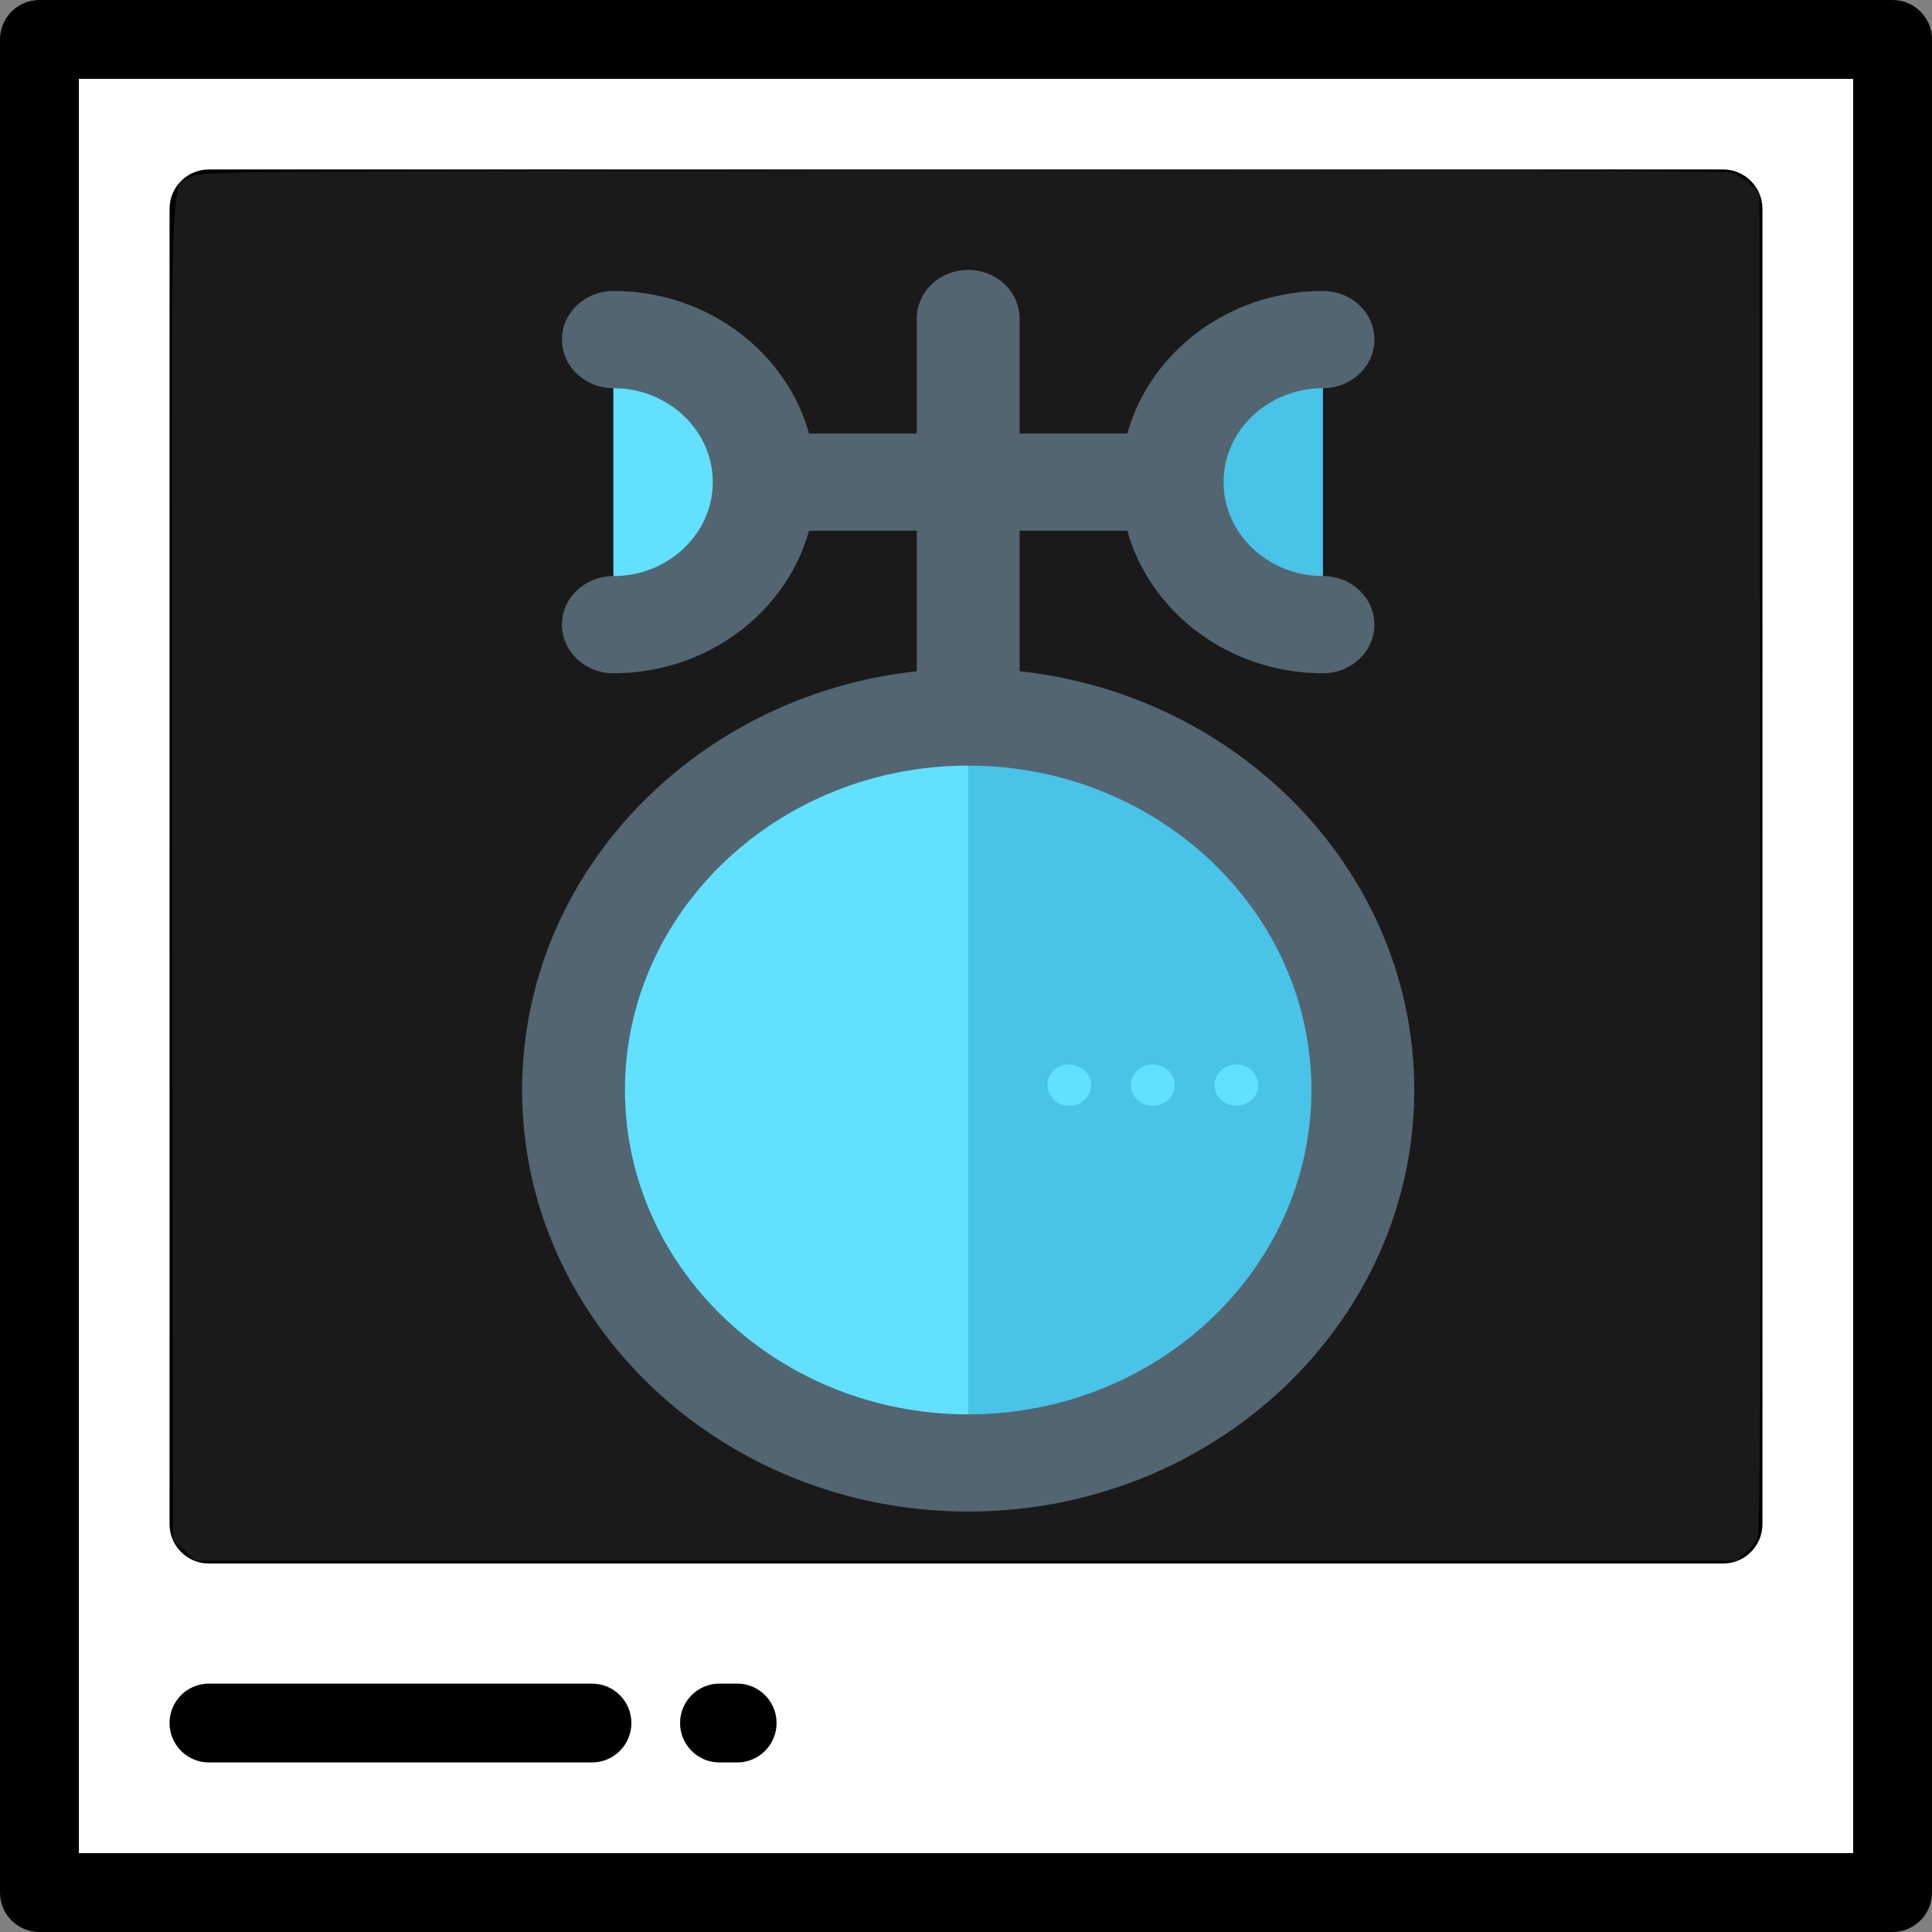 <?xml version="1.0" encoding="UTF-8" standalone="no"?>
<svg
   xmlns:dc="http://purl.org/dc/elements/1.1/"
   xmlns:cc="http://creativecommons.org/ns#"
   xmlns:rdf="http://www.w3.org/1999/02/22-rdf-syntax-ns#"
   xmlns:svg="http://www.w3.org/2000/svg"
   xmlns="http://www.w3.org/2000/svg"
   xmlns:sodipodi="http://sodipodi.sourceforge.net/DTD/sodipodi-0.dtd"
   xmlns:inkscape="http://www.inkscape.org/namespaces/inkscape"
   version="1.1"
   id="Layer_1"
   x="0px"
   y="0px"
   viewBox="0 0 512 512"
   style="enable-background:new 0 0 512 512;"
   xml:space="preserve"
   sodipodi:docname="picture-of-wendo.svg"
   inkscape:version="1.0.2 (1.0.2+r75+1)"><rect x="0" y="0" width="512" height="512" fill="#808080" stroke="none"/><defs
   id="defs57" /><sodipodi:namedview
   pagecolor="#ffffff"
   bordercolor="#666666"
   borderopacity="1"
   objecttolerance="10"
   gridtolerance="10"
   guidetolerance="10"
   inkscape:pageopacity="0"
   inkscape:pageshadow="2"
   inkscape:window-width="1391"
   inkscape:window-height="839"
   id="namedview55"
   showgrid="false"
   inkscape:zoom="1.2558594"
   inkscape:cx="192.19589"
   inkscape:cy="260.81316"
   inkscape:window-x="49"
   inkscape:window-y="24"
   inkscape:window-maximized="1"
   inkscape:current-layer="Layer_1" />
<rect
   x="55.38"
   y="55.358"
   style="fill:#5AB8FF;"
   width="401.241"
   height="348.547"
   id="rect2" />
<path
   style="fill:#FFFFFF;"
   d="M10.449,10v491.102h491.102V10C501.551,10,10.449,10,10.449,10z M456.62,403.906H55.38V54.91H456.62  V403.906z"
   id="path4" />


<path
   d="M501.551,0H10.449C4.678,0,0,4.678,0,10.449v491.102C0,507.322,4.678,512,10.449,512h491.102  c5.77,0,10.449-4.678,10.449-10.449V10.449C512,4.678,507.321,0,501.551,0z M491.102,491.102H20.898V20.898h470.204V491.102z"
   id="path10" />
<path
   d="M195.353,446.171h-4.678c-5.77,0-10.449,4.678-10.449,10.449c0,5.771,4.679,10.449,10.449,10.449h4.678  c5.77,0,10.449-4.678,10.449-10.449C205.802,450.849,201.123,446.171,195.353,446.171z"
   id="path12" />
<path
   d="M55.38,467.069h101.492c5.77,0,10.449-4.678,10.449-10.449c0-5.771-4.679-10.449-10.449-10.449H55.38  c-5.77,0-10.449,4.678-10.449,10.449C44.931,462.391,49.61,467.069,55.38,467.069z"
   id="path14" />
<path
   d="m 55.38,414.355 h 401.24 c 5.77,0 10.449,-4.678 10.449,-10.449 V 55.358 c 0,-5.771 -4.679,-10.449 -10.449,-10.449 H 55.38 c -5.77,0 -10.449,4.678 -10.449,10.449 v 348.549 c 0,5.77 4.679,10.448 10.449,10.448 z"
   id="path16"
   sodipodi:nodetypes="sssssssss" />

<path
   d="M214.186,358.127h-4.653c-5.771,0-10.449,4.678-10.449,10.449c0,5.771,4.678,10.449,10.449,10.449h4.653  c5.771,0,10.449-4.678,10.449-10.449C224.635,362.805,219.957,358.127,214.186,358.127z"
   id="path20" />
<path
   d="M175.904,358.127H99.637c-5.77,0-10.449,4.678-10.449,10.449c0,5.771,4.679,10.449,10.449,10.449h76.266  c5.77,0,10.449-4.678,10.449-10.449C186.353,362.805,181.674,358.127,175.904,358.127z"
   id="path22" />
<g
   id="g24">
</g>
<g
   id="g26">
</g>
<g
   id="g28">
</g>
<g
   id="g30">
</g>
<g
   id="g32">
</g>
<g
   id="g34">
</g>
<g
   id="g36">
</g>
<g
   id="g38">
</g>
<g
   id="g40">
</g>
<g
   id="g42">
</g>
<g
   id="g44">
</g>
<g
   id="g46">
</g>
<g
   id="g48">
</g>
<g
   id="g50">
</g>
<g
   id="g52">
</g>
<path
   style="fill:#1a1a1a;stroke-width:0.796"
   d="m 48.831,410.876 -2.974,-2.726 -0.234,-177.43 C 45.363,34.089 44.937,50.221 50.484,46.865 c 2.489,-1.506 6.581,-1.541 203.887,-1.742 131.274,-0.134 202.368,0.07 204.281,0.585 1.613,0.434 3.991,1.894 5.284,3.243 l 2.351,2.454 0.208,176.918 c 0.155,131.164 -0.027,177.489 -0.7,179.124 -0.5,1.213 -1.965,3.094 -3.256,4.18 l -2.347,1.975 H 255.999 51.806 Z"
   id="path61" /><g
   id="g154"
   transform="matrix(0.692,0,0,0.654,82.495,71.527)"><circle
     style="fill:#61e1ff"
     cx="251.565"
     cy="332.312"
     r="151.158"
     id="circle63" /><path
     style="fill:#49c3e8"
     d="m 251.565,181.169 c 83.48,0 151.142,67.663 151.142,151.142 0,83.464 -67.663,151.127 -151.142,151.127"
     id="path65" /><path
     style="fill:#526570"
     d="m 251.565,503.131 c -94.2,0 -170.835,-76.635 -170.835,-170.819 0,-94.2 76.635,-170.835 170.835,-170.835 94.2,0 170.835,76.634 170.835,170.835 0,94.184 -76.635,170.819 -170.835,170.819 z m 0,-302.269 c -72.476,0 -131.45,58.967 -131.45,131.45 0,72.468 58.967,131.434 131.45,131.434 72.483,0 131.45,-58.959 131.45,-131.434 0,-72.475 -58.974,-131.45 -131.45,-131.45 z"
     id="path67" /><path
     style="fill:#526570"
     d="m 251.565,199.546 c -10.878,0 -19.692,-8.814 -19.692,-19.692 V 19.692 C 231.873,8.814 240.687,0 251.565,0 c 10.878,0 19.692,8.814 19.692,19.692 v 160.154 c 10e-4,10.878 -8.814,19.7 -19.692,19.7 z"
     id="path69" /><path
     style="fill:#526570"
     d="M 325.734,105.677 H 177.396 c -10.878,0 -19.692,-8.814 -19.692,-19.692 0,-10.878 8.814,-19.692 19.692,-19.692 h 148.338 c 10.878,0 19.692,8.814 19.692,19.692 0,10.878 -8.814,19.692 -19.692,19.692 z"
     id="path71" /><path
     style="fill:#61e1ff"
     d="m 115.688,28.231 c 31.909,0 57.769,25.844 57.769,57.754 0,31.91 -25.86,57.769 -57.769,57.769"
     id="path73" /><path
     style="fill:#526570"
     d="m 115.688,163.446 c -10.878,0 -19.692,-8.814 -19.692,-19.692 0,-10.878 8.814,-19.692 19.692,-19.692 21,0 38.077,-17.085 38.077,-38.077 0,-20.984 -17.077,-38.061 -38.077,-38.061 -10.878,0 -19.692,-8.814 -19.692,-19.692 0,-10.878 8.814,-19.692 19.692,-19.692 42.709,0 77.462,34.737 77.462,77.446 0,42.715 -34.753,77.46 -77.462,77.46 z"
     id="path75" /><path
     style="fill:#49c3e8"
     d="m 387.442,143.754 c -31.909,0 -57.769,-25.86 -57.769,-57.769 0,-31.909 25.86,-57.754 57.769,-57.754"
     id="path77" /><path
     style="fill:#526570"
     d="m 387.442,163.446 c -42.709,0 -77.462,-34.745 -77.462,-77.462 0,-42.709 34.753,-77.446 77.462,-77.446 10.878,0 19.692,8.814 19.692,19.692 0,10.878 -8.814,19.692 -19.692,19.692 -20.984,0 -38.077,17.077 -38.077,38.061 0,20.992 17.093,38.077 38.077,38.077 10.878,0 19.692,8.814 19.692,19.692 0,10.878 -8.814,19.694 -19.692,19.694 z"
     id="path79" /><g
     id="g87">
	<circle
   style="fill:#61e1ff"
   cx="290.272"
   cy="330.335"
   r="8.365"
   id="circle81" />
	<circle
   style="fill:#61e1ff"
   cx="322.261"
   cy="330.335"
   r="8.365"
   id="circle83" />
	<path
   style="fill:#61e1ff"
   d="m 362.646,330.335 c 0,4.624 -3.757,8.365 -8.381,8.365 -4.6,0 -8.357,-3.749 -8.357,-8.365 0,-4.616 3.757,-8.365 8.357,-8.365 4.623,-0.001 8.381,3.741 8.381,8.365 z"
   id="path85" />
</g><g
     id="g89">
</g><g
     id="g91">
</g><g
     id="g93">
</g><g
     id="g95">
</g><g
     id="g97">
</g><g
     id="g99">
</g><g
     id="g101">
</g><g
     id="g103">
</g><g
     id="g105">
</g><g
     id="g107">
</g><g
     id="g109">
</g><g
     id="g111">
</g><g
     id="g113">
</g><g
     id="g115">
</g><g
     id="g117">
</g></g></svg>
